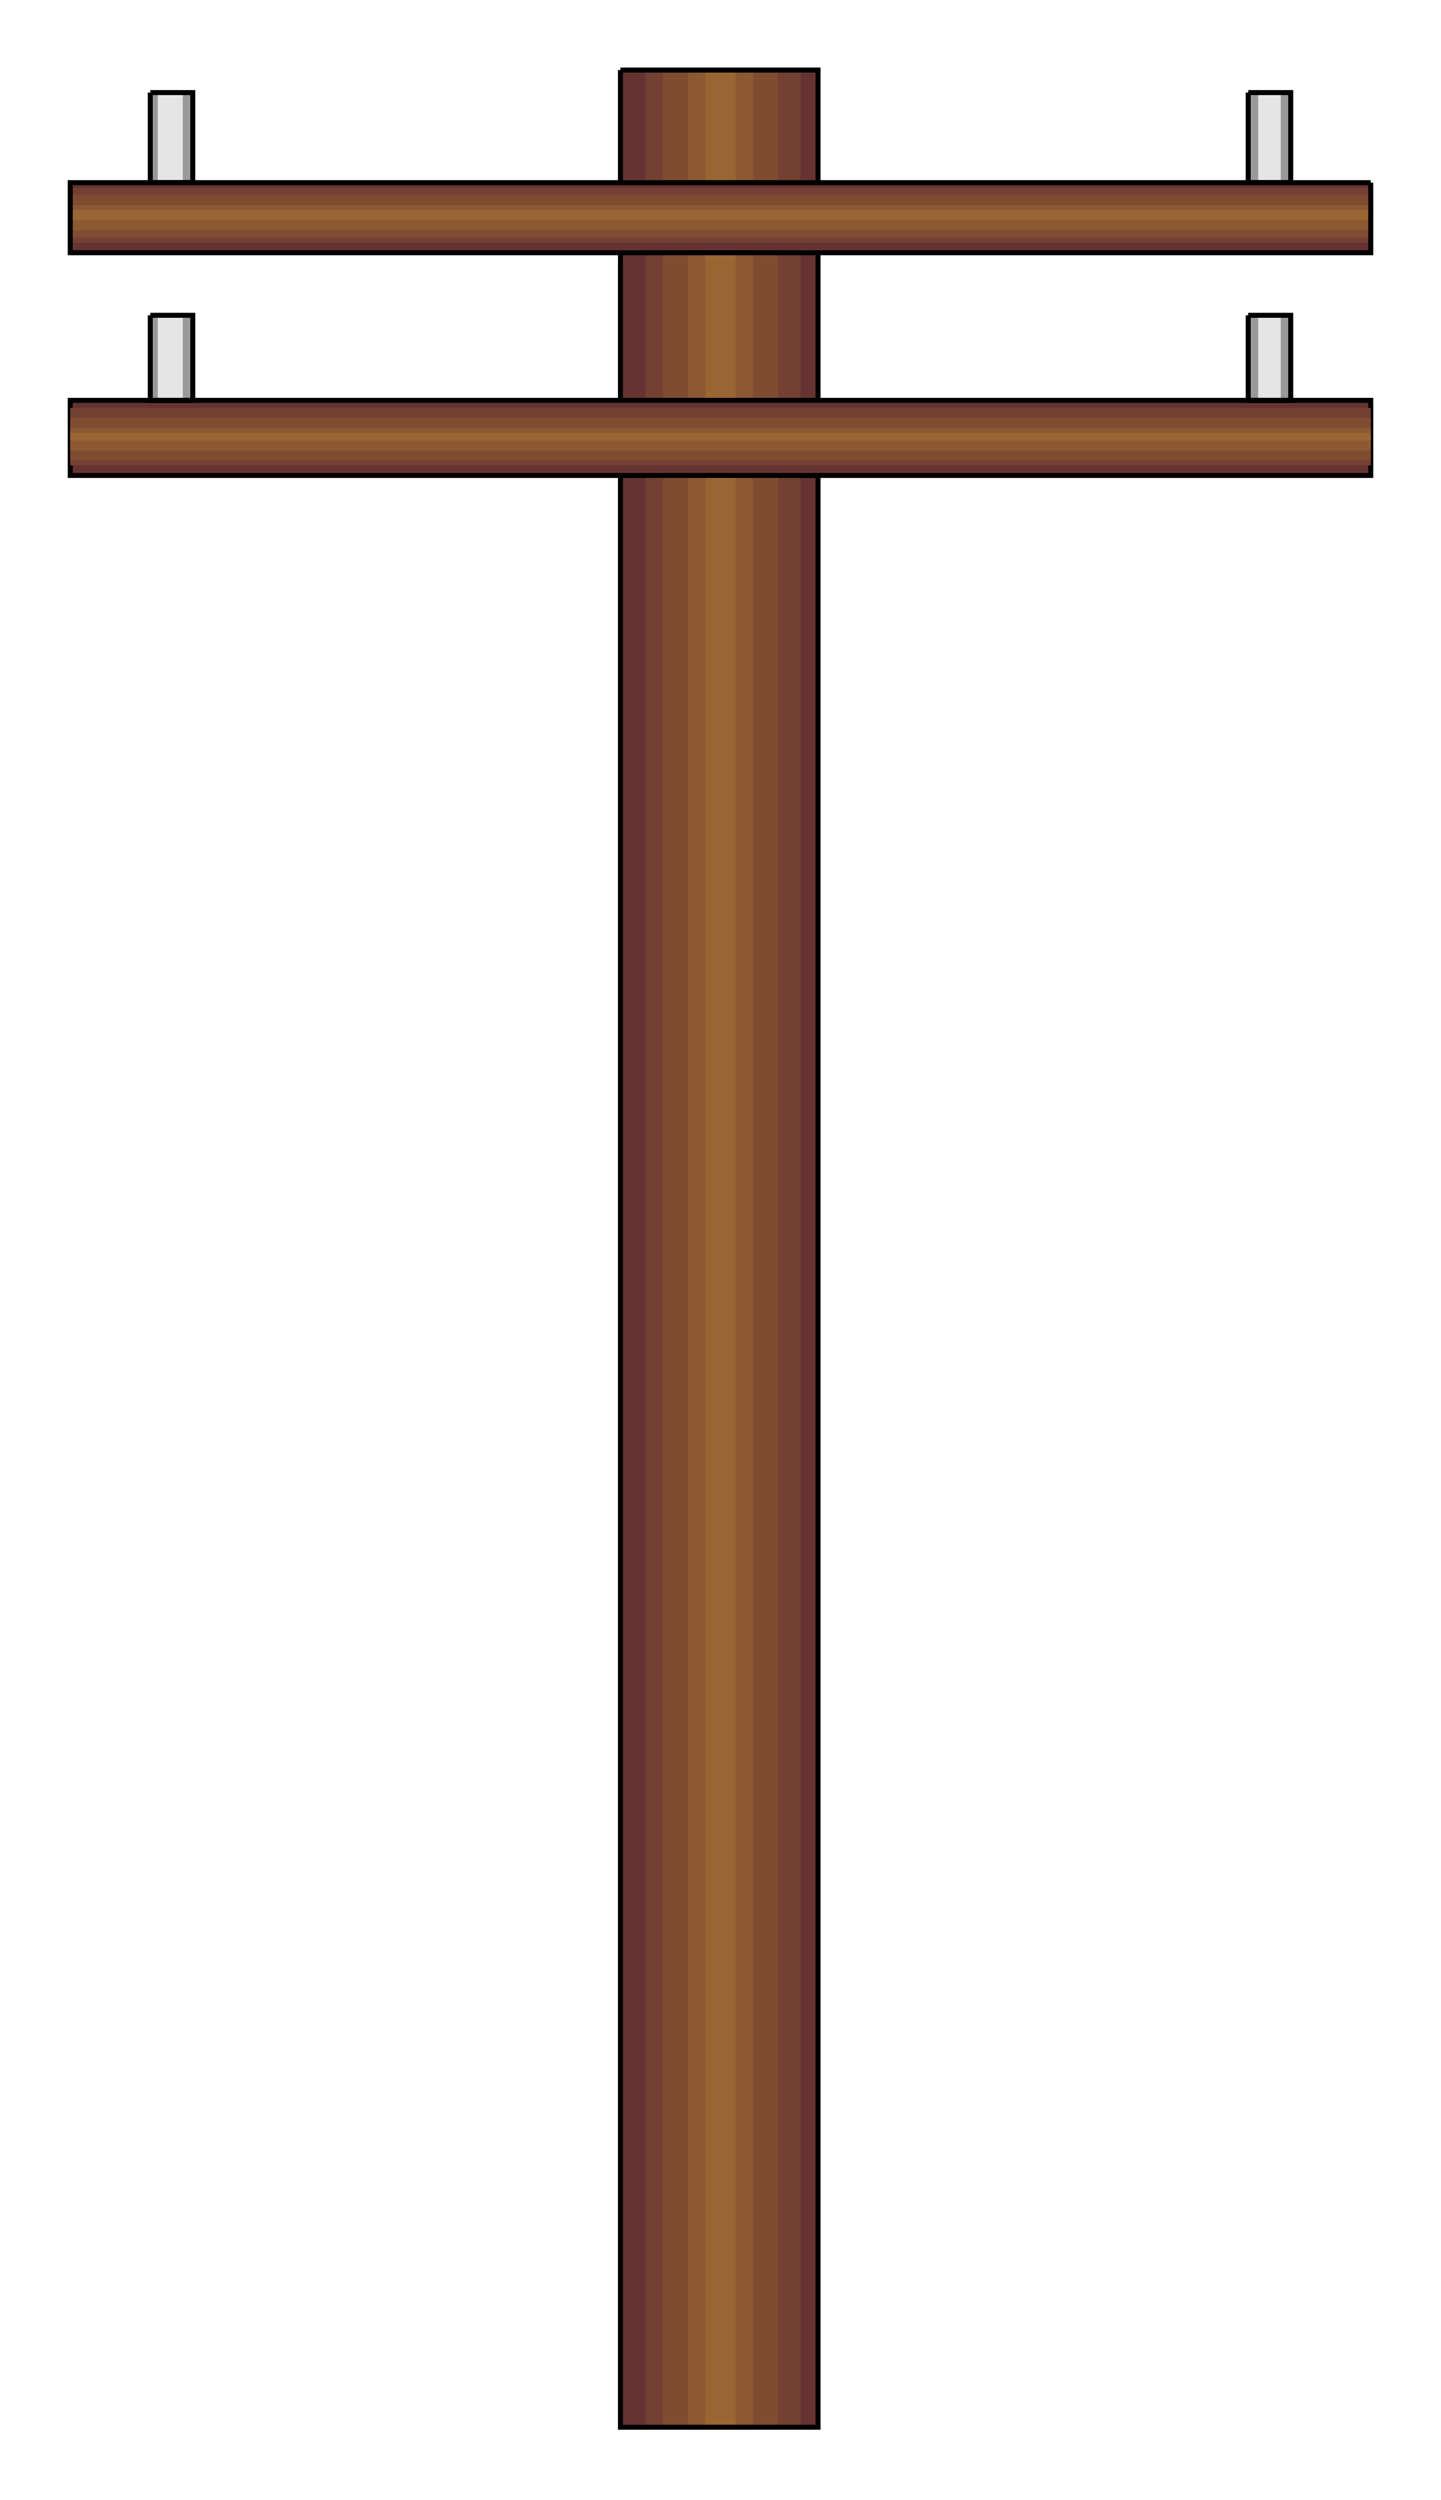  

<svg xmlns:agg="http://www.example.com" xmlns="http://www.w3.org/2000/svg" width="0.62in" height="1.075in" viewBox="0 0 576 999">

<path style="fill:#999" d="M499,126 l17,0 0,34 -17,0 0,-34z" />
<path style="fill:#999" d="M499,37 l17,0 0,36 -17,0 0,-36z" />
<path style="fill:#999" d="M60,126 l17,0 0,34 -17,0 0,-34z" />
<path style="fill:#999" d="M60,37 l17,0 0,36 -17,0 0,-36z" />
<path style="fill:#e5e5e5" d="M63,37 l10,0 0,36 -10,0 0,-36z" />
<path style="fill:#e5e5e5" d="M63,126 l10,0 0,34 -10,0 0,-34z" />
<path style="fill:#e5e5e5" d="M503,37 l9,0 0,36 -9,0 0,-36z" />
<path style="fill:#e5e5e5" d="M503,126 l9,0 0,34 -9,0 0,-34z" />
<path style="fill:#633" d="M248,28 l79,0 0,942 -79,0 0,-942z" />
<path style="fill:#734033" d="M258,28 l62,0 0,942 -62,0 0,-942z" />
<path style="fill:#7f4c32" d="M265,28 l46,0 0,942 -46,0 0,-942z" />
<path style="fill:#8c5933" d="M275,28 l26,0 0,942 -26,0 0,-942z" />
<path style="fill:#963" d="M282,28 l12,0 0,942 -12,0 0,-942z" />
<path style="fill:none;stroke:#000;stroke-width:2" d="M248,28 l79,0 0,942 -79,0 0,-942" />
<path style="fill:#633" d="M548,73 l0,28 -520,0 0,-28 520,0z" />
<path style="fill:#633;stroke:#000;stroke-width:2" d="M548,160 l0,30 -520,0 0,-30 520,0z" />
<path style="fill:#734033" d="M548,163 l0,23 -520,0 0,-23 520,0z" />
<path style="fill:#734033" d="M548,75 l0,22 -520,0 0,-22 520,0z" />
<path style="fill:#7f4c32" d="M548,78 l0,17 -520,0 0,-17 520,0z" />
<path style="fill:#7f4c32" d="M548,167 l0,17 -520,0 0,-17 520,0z" />
<path style="fill:#8c5933" d="M548,171 l0,9 -520,0 0,-9 520,0z" />
<path style="fill:#8c5933" d="M548,82 l0,10 -520,0 0,-10 520,0z" />
<path style="fill:#963" d="M548,84 l0,4 -520,0 0,-4 520,0z" />
<path style="fill:#963" d="M548,173 l0,3 -520,0 0,-3 520,0z" />
<path style="fill:none;stroke:#000;stroke-width:2" d="M548,73 l0,28 -520,0 0,-28 520,0" />
<path style="fill:none;stroke:#000;stroke-width:2" d="M499,126 l17,0 0,34 -17,0 0,-34" />
<path style="fill:none;stroke:#000;stroke-width:2" d="M499,37 l17,0 0,36 -17,0 0,-36" />
<path style="fill:none;stroke:#000;stroke-width:2" d="M60,126 l17,0 0,34 -17,0 0,-34" />
<path style="fill:none;stroke:#000;stroke-width:2" d="M60,37 l17,0 0,36 -17,0 0,-36" />

</svg>

